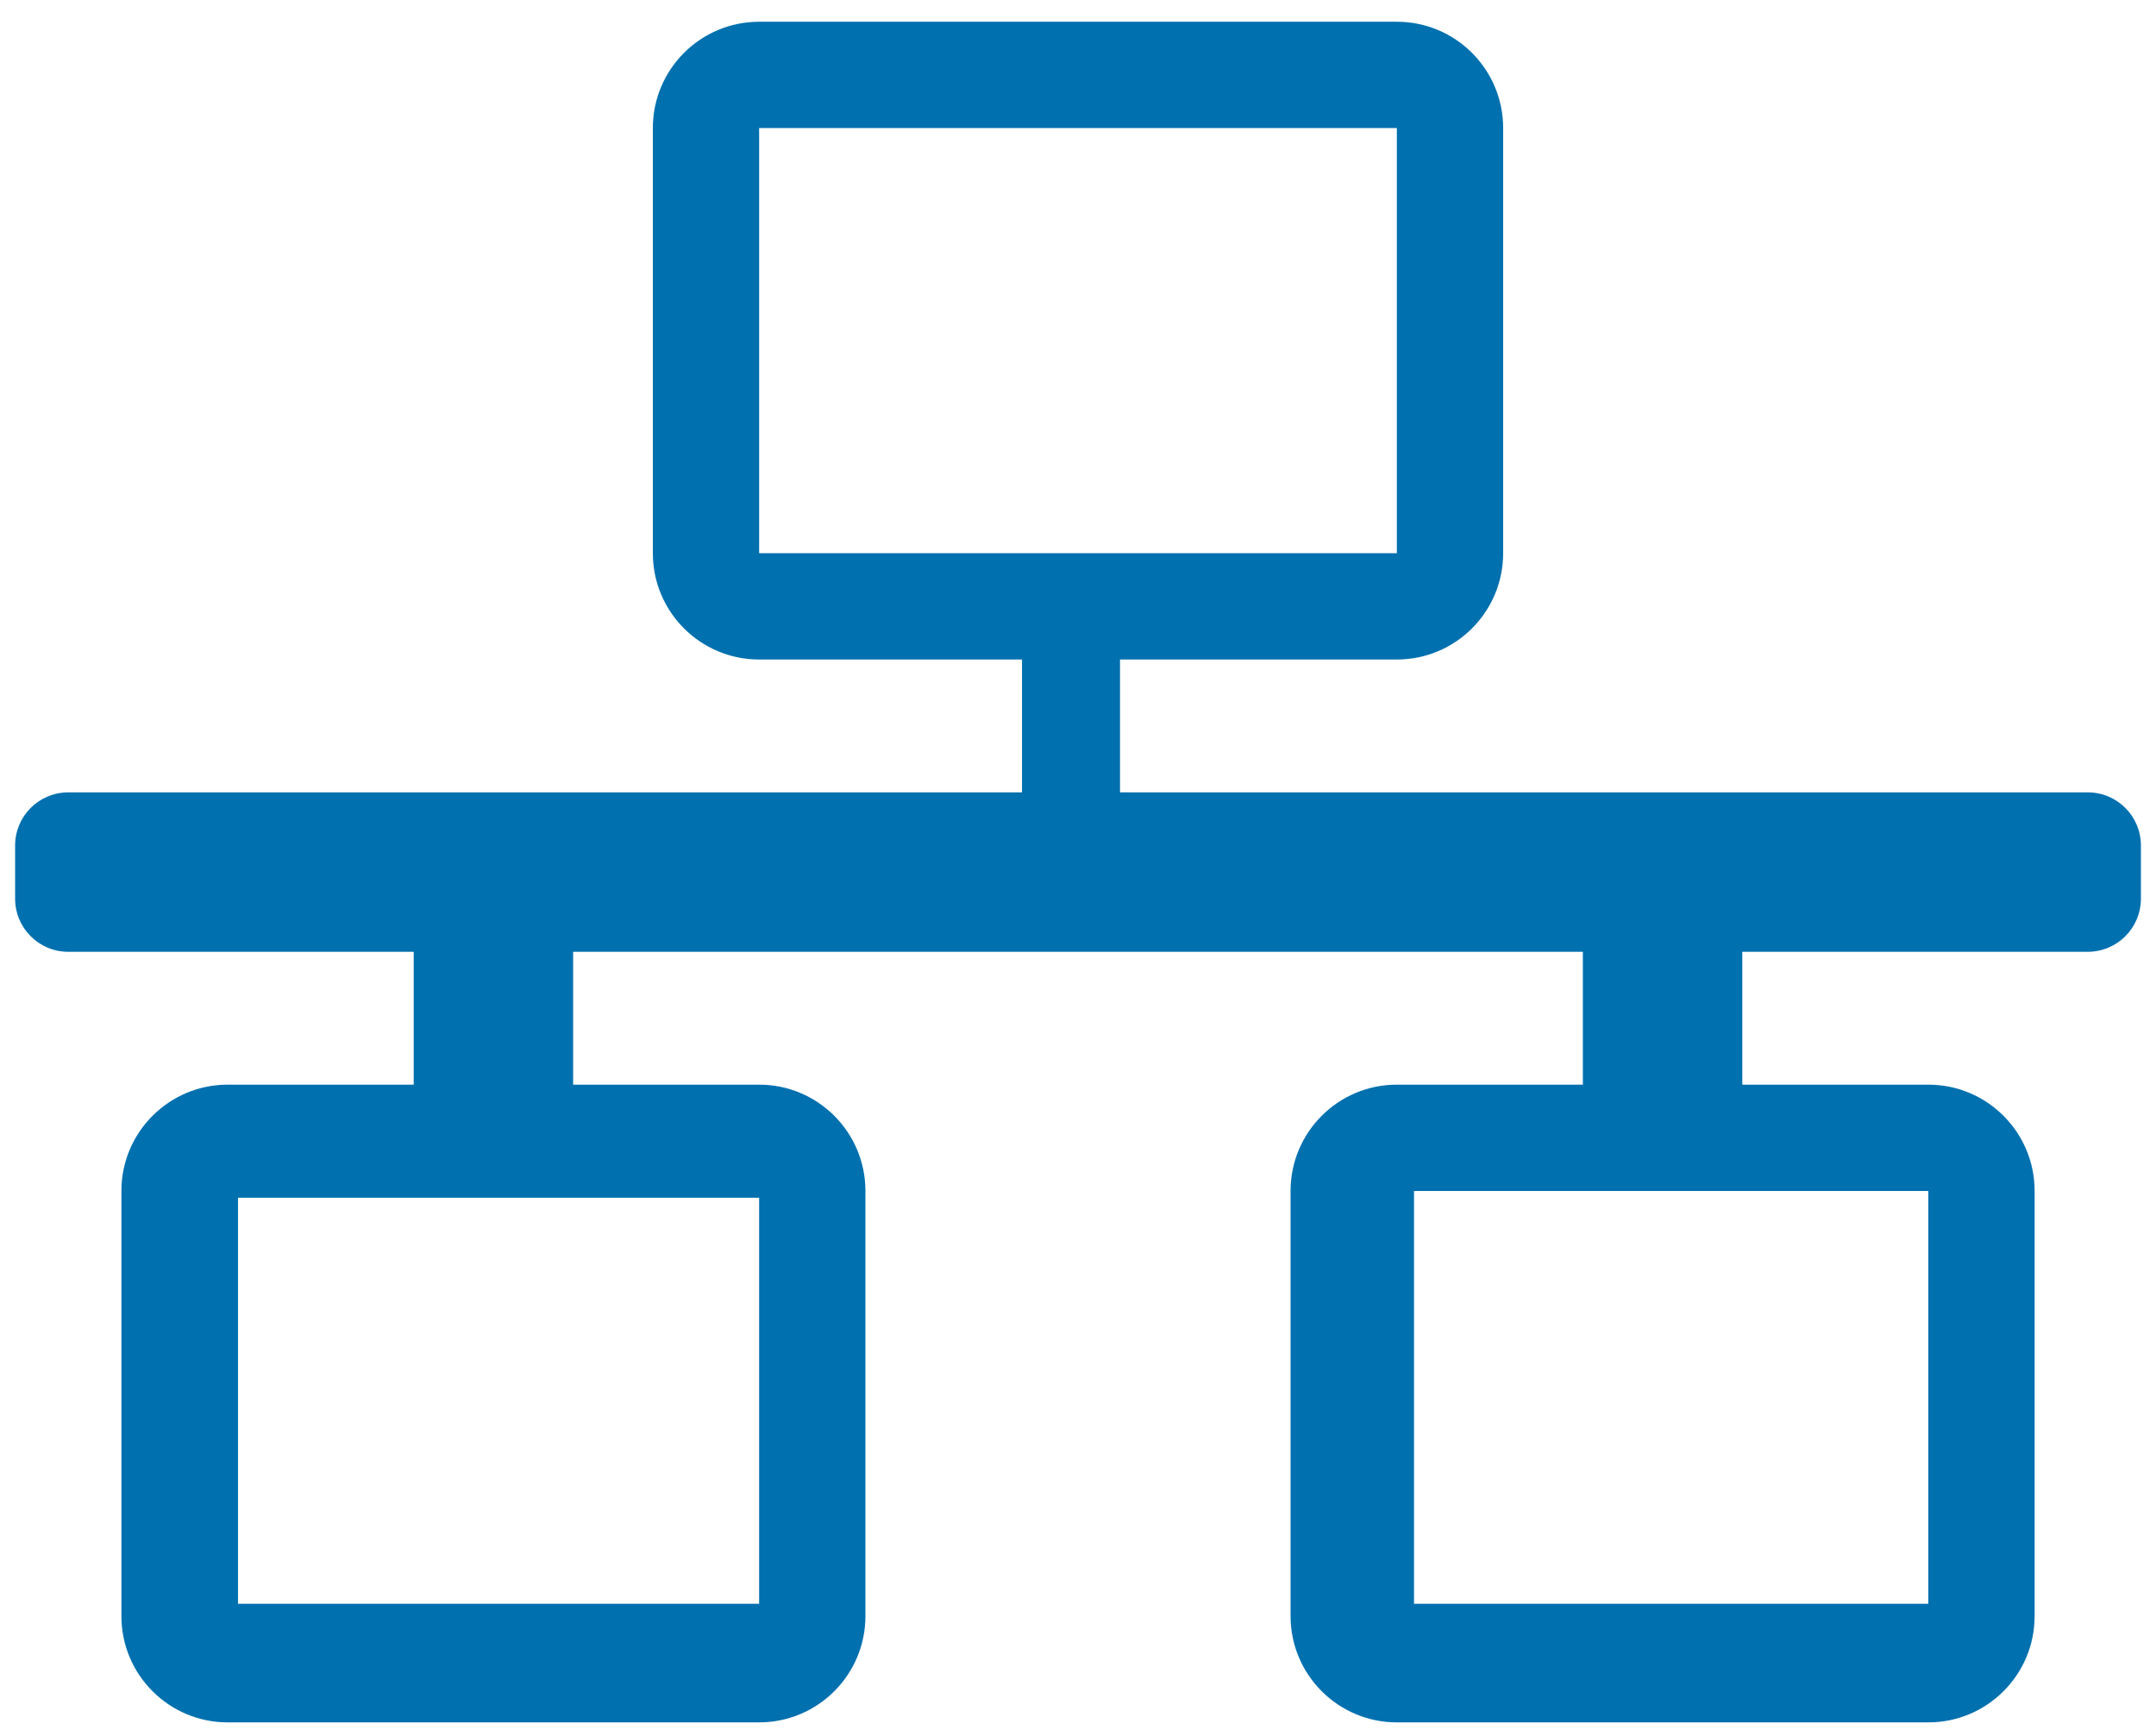 <svg width="77" height="62" viewBox="0 0 77 62" fill="none" xmlns="http://www.w3.org/2000/svg">
<path d="M76.461 32.095V30.197C76.461 29.148 75.611 28.299 74.563 28.299H40V23.554H49.888C51.984 23.554 53.684 21.854 53.684 19.758V4.573C53.684 2.477 51.984 0.777 49.888 0.777H27.112C25.016 0.777 23.316 2.477 23.316 4.573V19.758C23.316 21.854 25.016 23.554 27.112 23.554H36.5V28.299H2.438C1.389 28.299 0.54 29.148 0.54 30.197V32.095C0.54 33.144 1.389 33.993 2.438 33.993H14.775V38.738H8.132C6.036 38.738 4.336 40.438 4.336 42.534V57.718C4.336 59.814 6.036 61.514 8.132 61.514H27.112C29.208 61.514 30.908 59.814 30.908 57.718V42.534C30.908 40.438 29.208 38.738 27.112 38.738H20.469V33.993H56.531V38.738H49.888C47.792 38.738 46.092 40.438 46.092 42.534V57.718C46.092 59.814 47.792 61.514 49.888 61.514H68.869C70.965 61.514 72.665 59.814 72.665 57.718V42.534C72.665 40.438 70.965 38.738 68.869 38.738H62.225V33.993H74.563C75.611 33.993 76.461 33.144 76.461 32.095ZM27.112 19.758V4.573H49.888V19.758H27.112ZM27.112 57.277H8.5V42.777H27.112V57.277ZM68.869 57.277H50.5V42.534H68.869V57.277Z" fill="#0070AF"/>
</svg>
